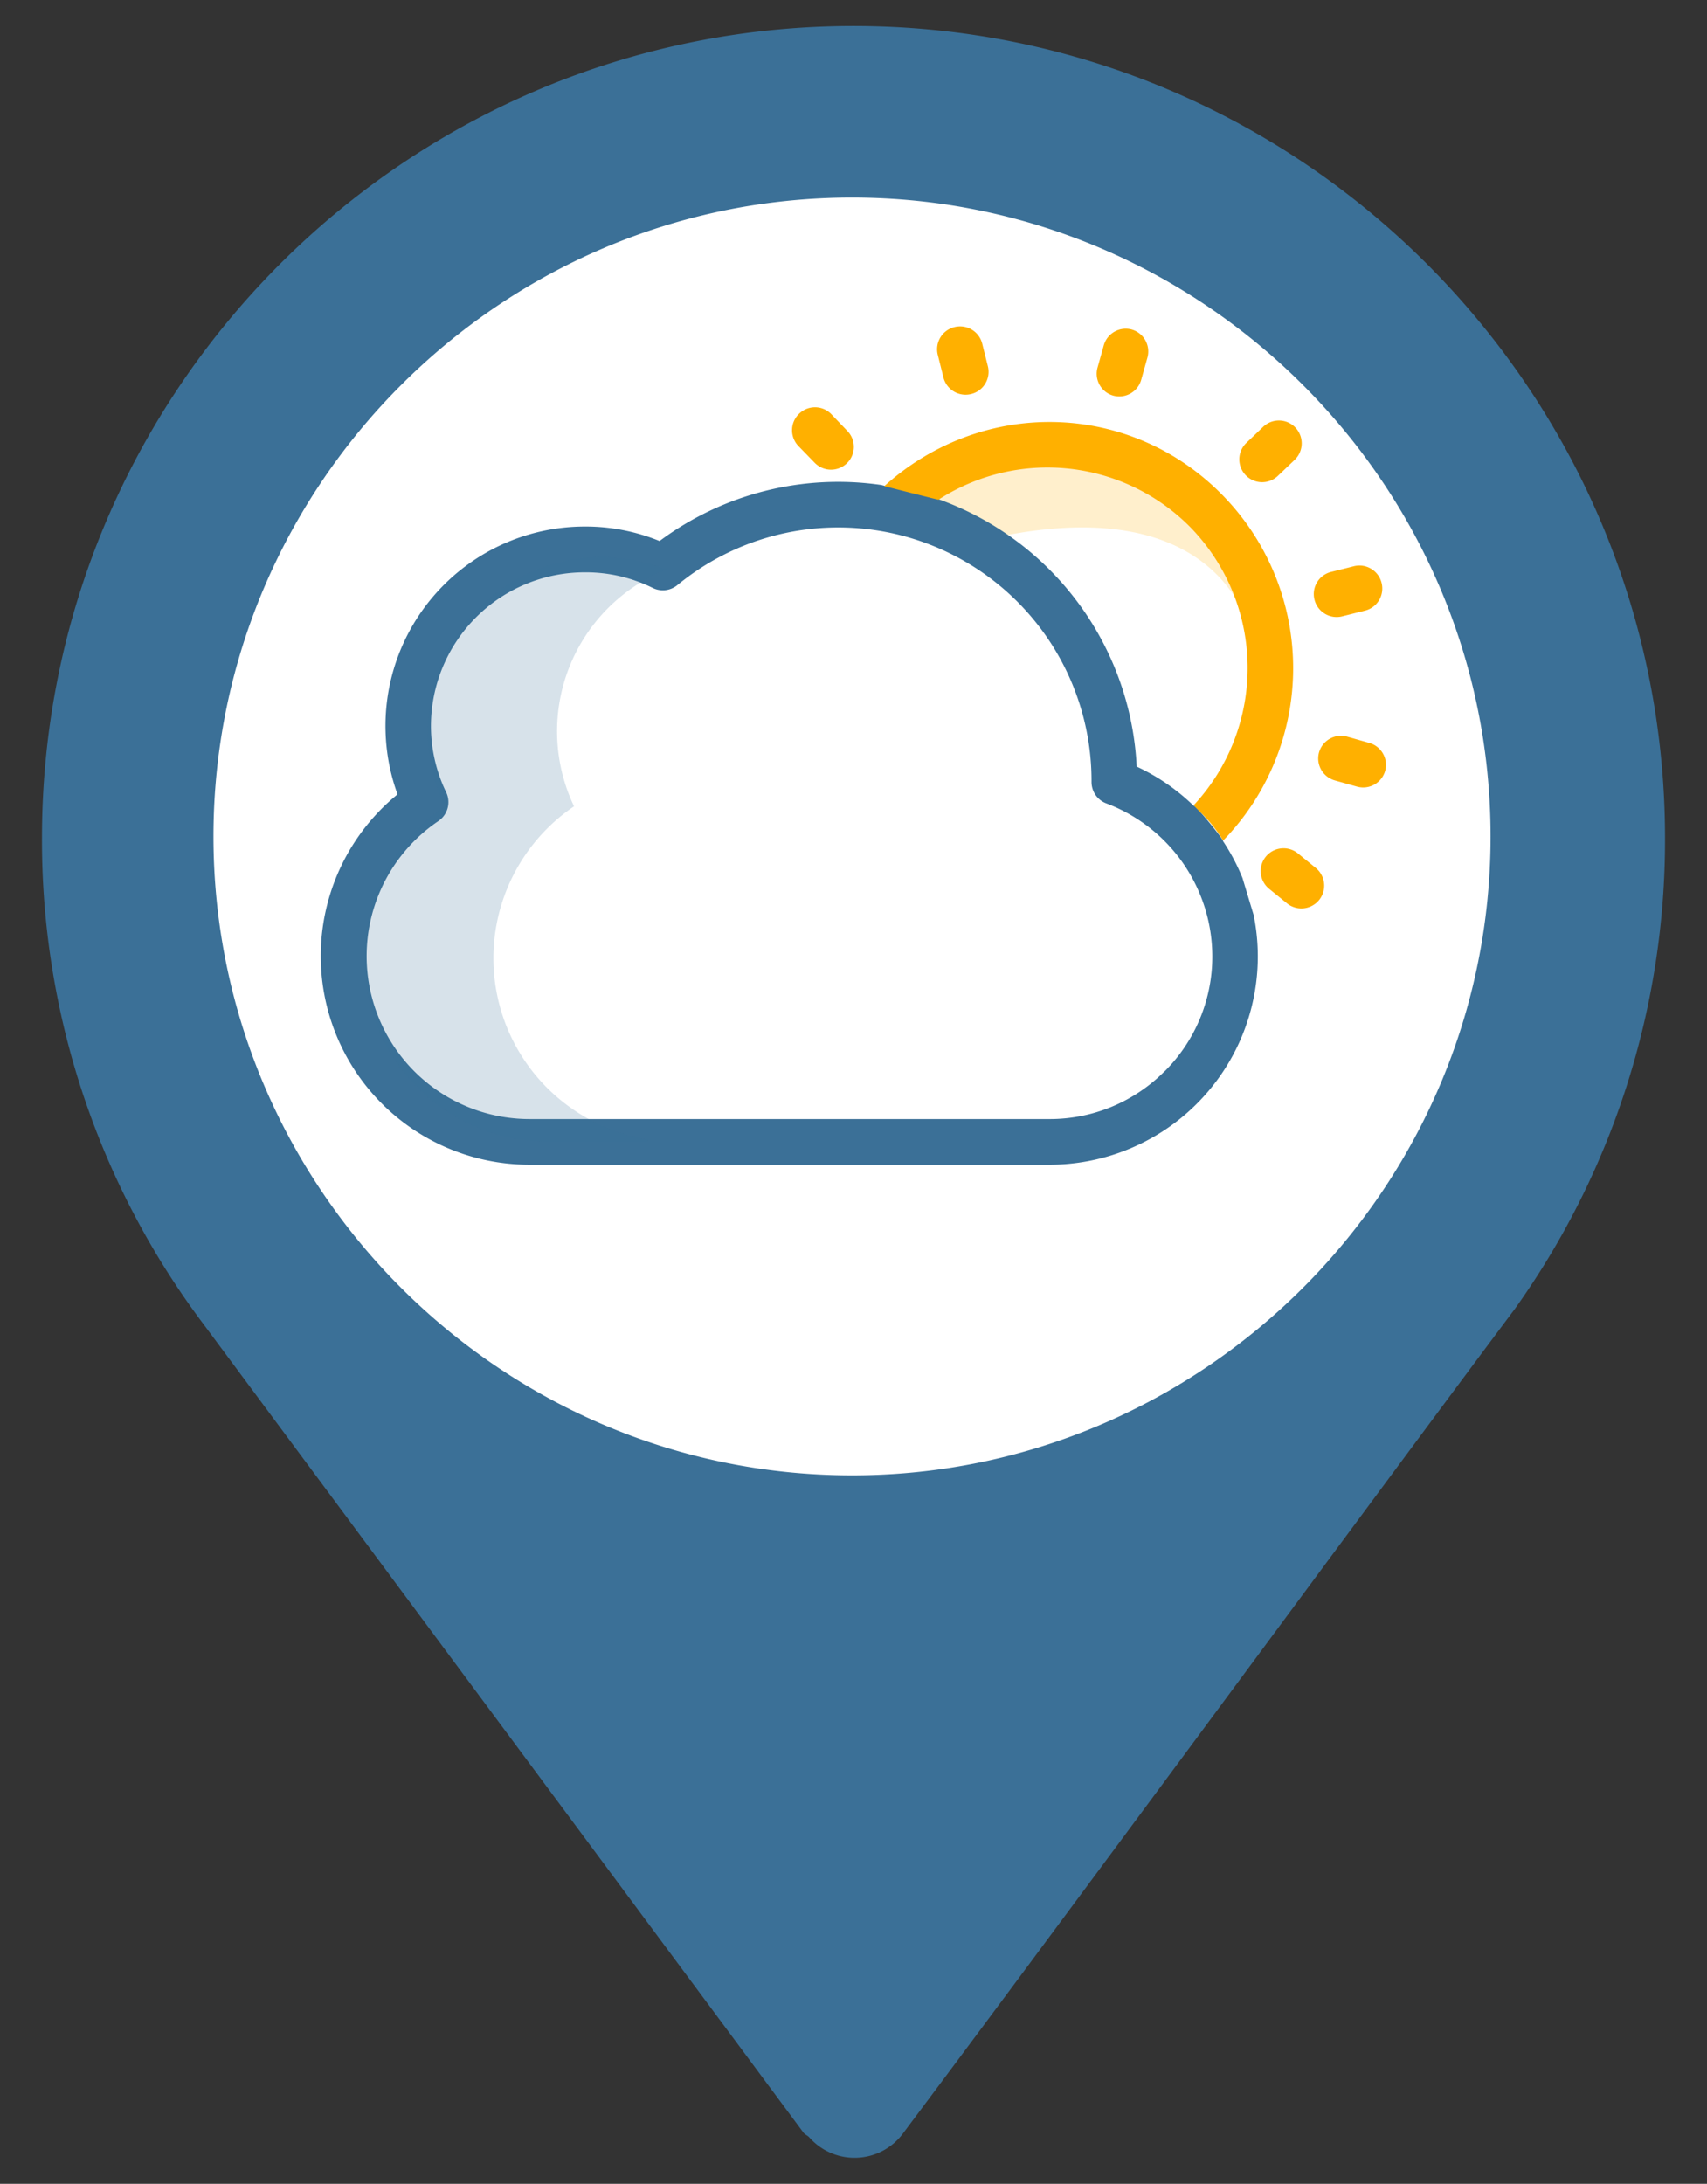 <svg id="b36da41c-5af7-43d4-a804-a445e7680e80" data-name="Camada 1" xmlns="http://www.w3.org/2000/svg" width="61" height="78" viewBox="0 0 305 390"><rect x="0" y="0" width="305" height="390" fill="#333333" stroke="none"/><circle cx="152" cy="149.5" r="120.5" fill="#fff"/><path d="M152.5,4.64c-79.95,0-145,65.05-145,145a143.68,143.68,0,0,0,28.93,86.93L143.56,380.86c.27.35.68.48,1,.8a10.79,10.79,0,0,0,16.89-.8c30.85-41.16,87.4-118,109.14-147a.14.14,0,0,1,0,0l.13-.18a144,144,0,0,0,26.78-84C297.5,69.69,232.45,4.64,152.5,4.64Zm-.26,258.84c-62.79,0-114.1-51.32-114.1-114.1s51.31-114.1,114.1-114.1,114.09,51.31,114.09,114.1S215,263.48,152.24,263.48Z" fill="#3b7097"/><path d="M177,81.15a39.41,39.41,0,0,0-16.39,7.26,31.26,31.26,0,0,1,7.92,2.16,60.15,60.15,0,0,1,8.89,3.62,7.57,7.57,0,0,1,2,1.48l.45-.1c37.37-7.11,43.06,15.53,43.39,17A39.61,39.61,0,0,0,177,81.15Z" fill="#ffb000" opacity="0.2"/><path d="M222.67,79.12l3-2.87a4.07,4.07,0,0,1,5.76.08h0a4.09,4.09,0,0,1-.08,5.77l-3,2.86a4.07,4.07,0,0,1-5.76-.08h0A4.07,4.07,0,0,1,222.67,79.12Z" fill="#ffb000"/><path d="M196.1,65.66l1.12-4a4.08,4.08,0,0,1,5-2.81h0a4.08,4.08,0,0,1,2.8,5l-1.12,4a4.07,4.07,0,0,1-5,2.8h0A4.06,4.06,0,0,1,196.1,65.66Z" fill="#ffb000"/><path d="M170.51,58.42h0a4.08,4.08,0,0,1,5,3l1,4a4.08,4.08,0,0,1-3,4.95h0a4.08,4.08,0,0,1-4.95-3l-1-4A4.08,4.08,0,0,1,170.51,58.42Z" fill="#ffb000"/><path d="M142.78,73.89h0a4.07,4.07,0,0,1,5.76.08l2.87,3a4.07,4.07,0,0,1-.09,5.76h0a4.07,4.07,0,0,1-5.76-.09l-2.87-2.95A4.07,4.07,0,0,1,142.78,73.89Z" fill="#ffb000"/><path d="M222,156.79a37,37,0,0,0-3.48-6.58c.2-.21-5-6.56-5.25-6.31a36.83,36.83,0,0,0-10.17-7,53.5,53.5,0,0,0-35.48-47.77c-1.95-.88-9.69-2.33-10.1-2.51a53.46,53.46,0,0,0-39.67,10,35,35,0,0,0-13.37-2.59,35.62,35.62,0,0,0-33.45,47.83A37.26,37.26,0,0,0,94.62,208h92.89A37.19,37.19,0,0,0,224,163.43Zm-13.93,34.54a28.88,28.88,0,0,1-20.58,8.52H94.62a29.1,29.1,0,0,1-16.29-53.22,4.08,4.08,0,0,0,1.39-5.14A27.19,27.19,0,0,1,77,129.66a27.48,27.48,0,0,1,27.46-27.45A27,27,0,0,1,116.63,105a4.08,4.08,0,0,0,4.4-.51,45.26,45.26,0,0,1,74,35v.18a4.07,4.07,0,0,0,2.65,3.81,29.24,29.24,0,0,1,18.93,27.28A28.91,28.91,0,0,1,208.09,191.33Z" fill="#3b7097"/><path d="M235.68,134.36h0a4.08,4.08,0,0,1,5-2.81l4,1.13a4.07,4.07,0,0,1,2.81,5h0a4.08,4.08,0,0,1-5,2.81l-4-1.12A4.08,4.08,0,0,1,235.68,134.36Z" fill="#ffb000"/><path d="M226.16,153h0a4.08,4.08,0,0,1,5.74-.6l3.19,2.6a4.07,4.07,0,0,1,.6,5.73h0a4.08,4.08,0,0,1-5.73.6l-3.2-2.6A4.08,4.08,0,0,1,226.16,153Z" fill="#ffb000"/><path d="M237.91,102.12l4-1a4.08,4.08,0,0,1,4.95,3h0a4.07,4.07,0,0,1-3,4.94l-4,1a4.08,4.08,0,0,1-5-3h0A4.07,4.07,0,0,1,237.91,102.12Z" fill="#ffb000"/><path d="M218.76,88.76C202.27,71.58,175.65,70.9,158,86.82c0,0,10,2.54,9.68,2.42a35.88,35.88,0,0,1,45.09,5h0a36,36,0,0,1,.52,49.56c.86,1.09,3,2.62,5.26,6.31A44.14,44.14,0,0,0,218.76,88.76Z" fill="#ffb000"/><path d="M88.16,171.1A32.77,32.77,0,0,1,102.57,144a31.12,31.12,0,0,1,14.68-41.49c.6-.29,1.22-.56,1.85-.81A31.11,31.11,0,0,0,79.47,144a32.73,32.73,0,0,0,18.32,59.86h17.92l.08-.4A32.74,32.74,0,0,1,88.16,171.1Z" fill="#3b7097" opacity="0.2"/></svg>